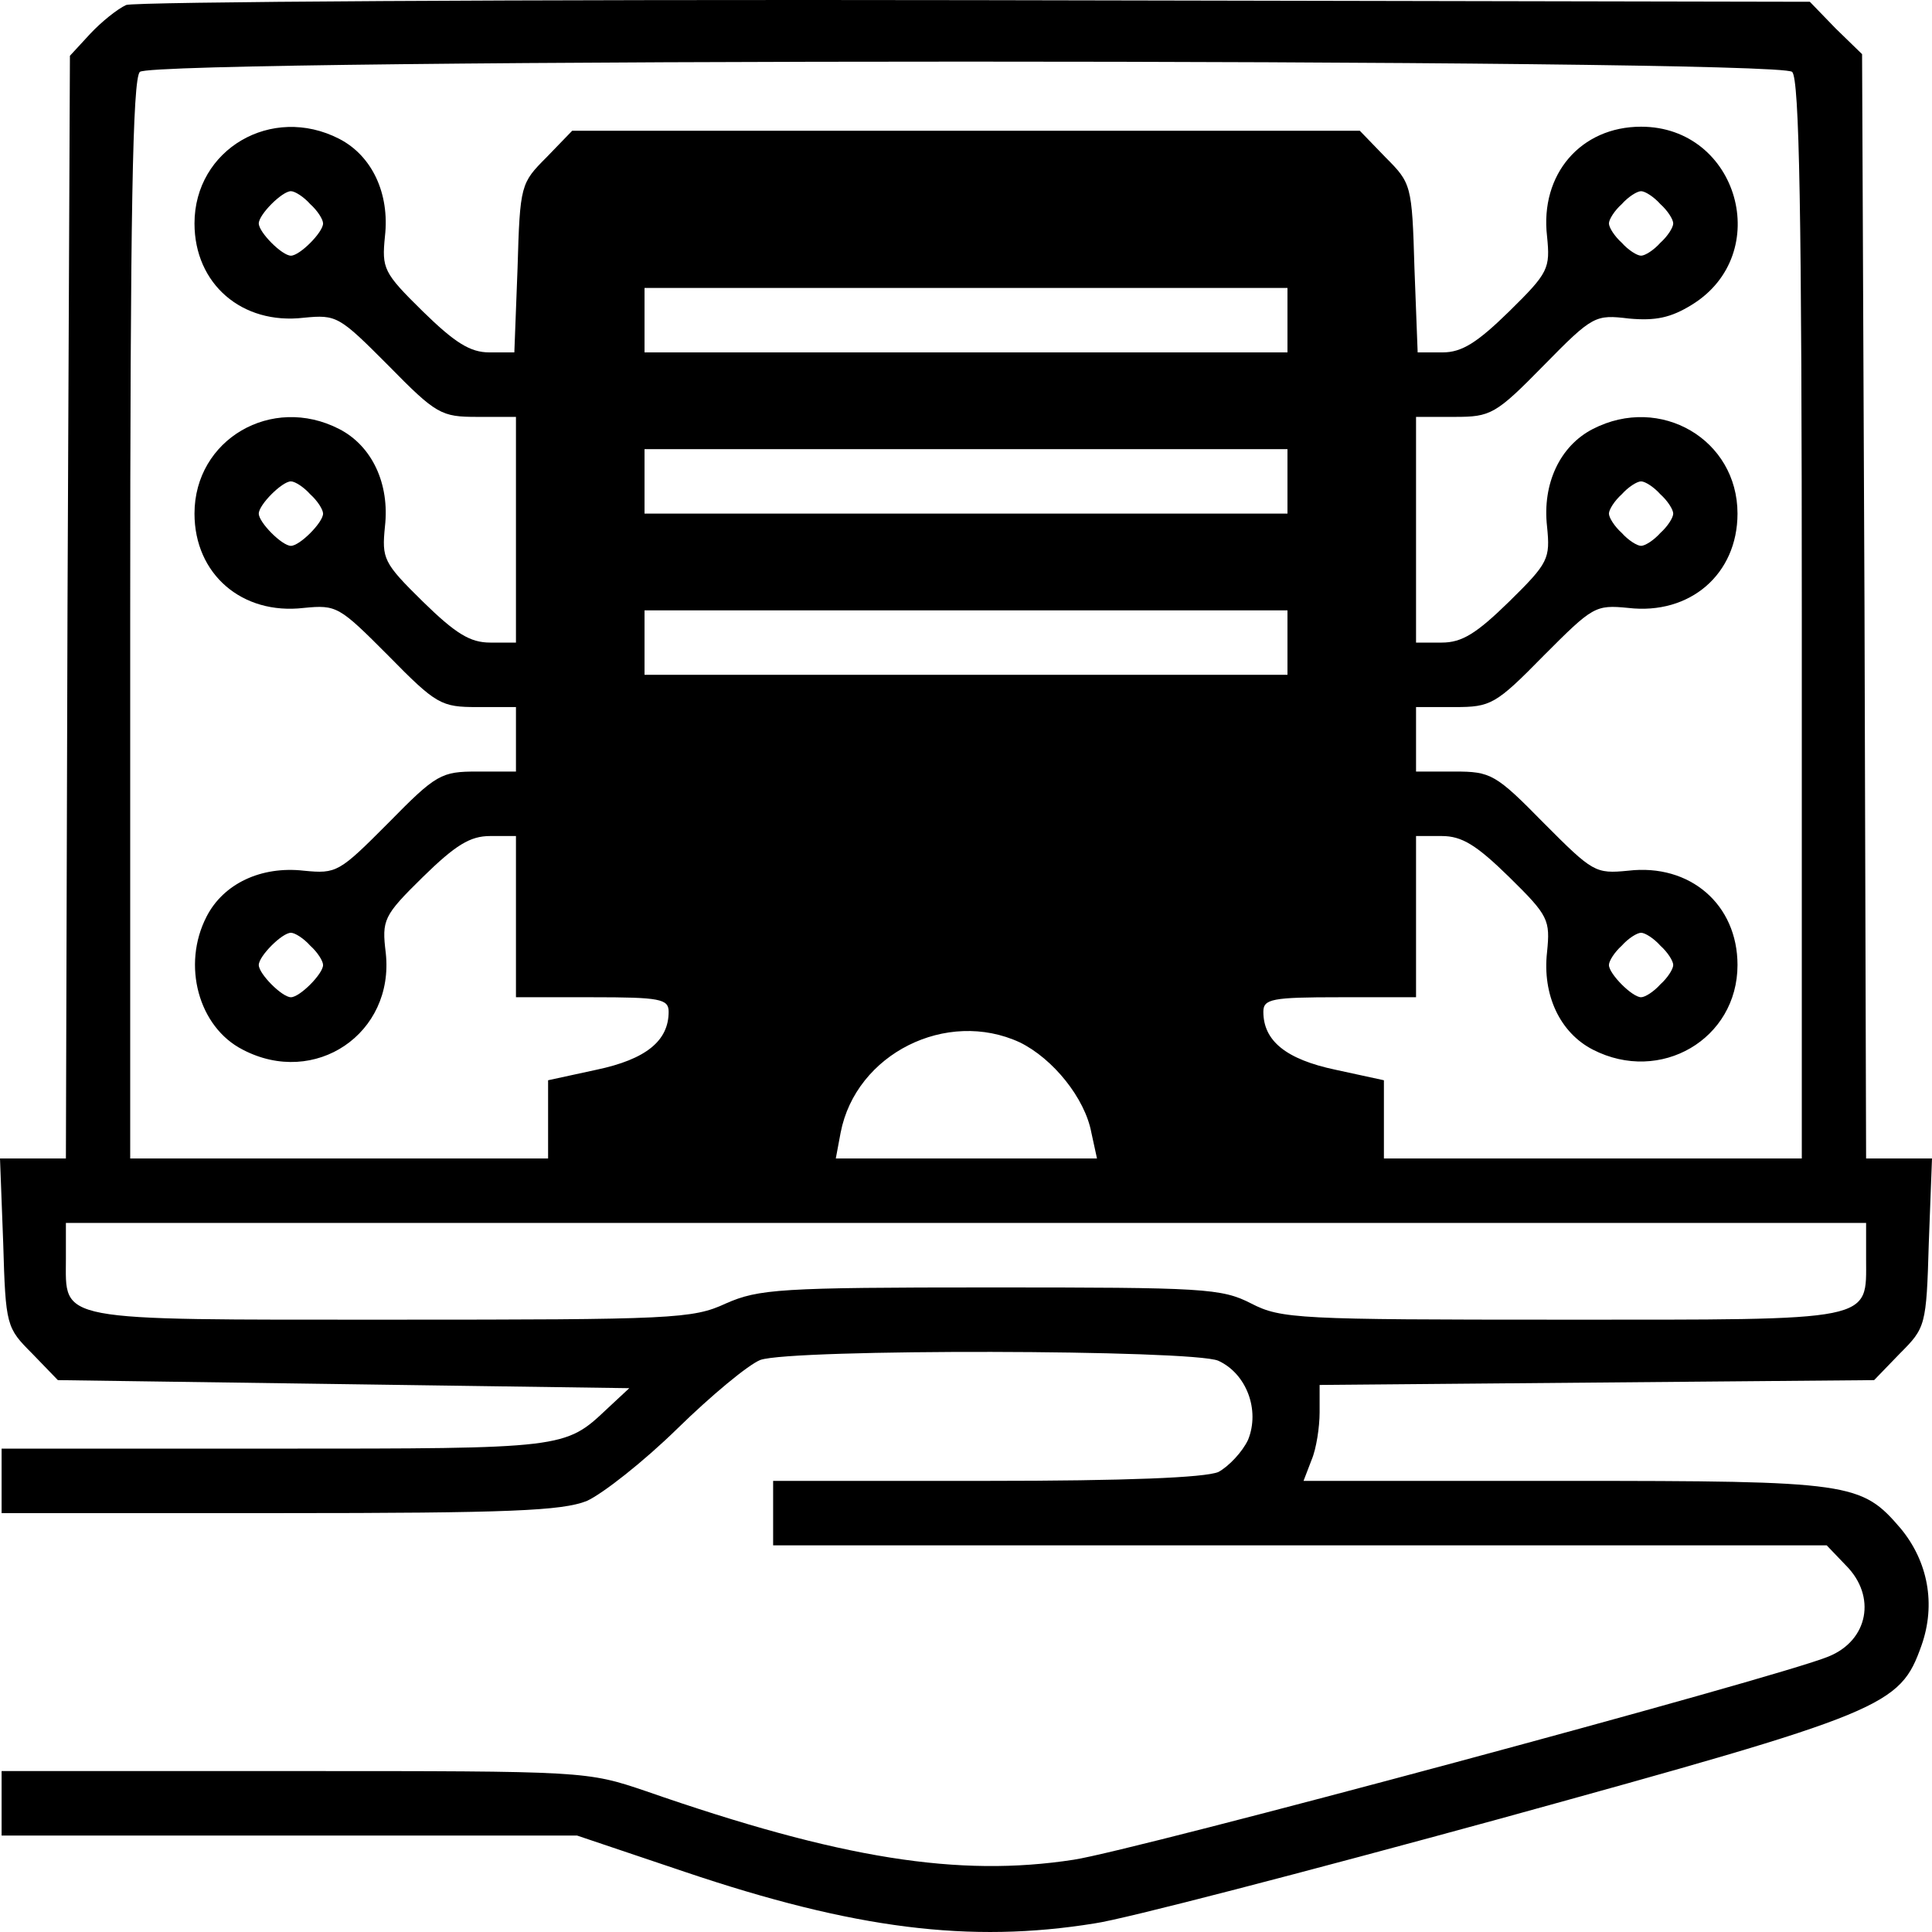 <svg width="100" height="100" viewBox="0 0 100 100" fill="none" xmlns="http://www.w3.org/2000/svg">
<path d="M6.531 0.258C6.073 0.467 5.241 1.135 4.659 1.76L3.619 2.887L3.494 31.424L3.411 59.962H1.705H0L0.166 64.342C0.291 68.639 0.333 68.723 1.664 70.058L2.995 71.435L17.804 71.643L32.571 71.852L31.406 72.937C29.243 74.981 29.201 74.981 14.268 74.981H0.083V76.65V78.319H14.434C26.456 78.319 29.076 78.194 30.366 77.693C31.198 77.317 33.319 75.649 35.067 73.938C36.814 72.228 38.727 70.642 39.351 70.392C40.973 69.808 61.73 69.849 63.062 70.433C64.517 71.101 65.225 72.978 64.601 74.522C64.309 75.148 63.602 75.899 63.062 76.191C62.354 76.483 58.319 76.65 51.04 76.65H40.017V78.319V79.988H67.263H94.551L95.549 81.031C97.13 82.616 96.714 84.911 94.634 85.745C92.013 86.83 58.652 95.8 55.574 96.259C49.626 97.177 43.511 96.217 33.444 92.713C30.366 91.67 30.325 91.67 15.225 91.67H0.083V93.338V95.007H14.975H29.867L35.441 96.885C44.218 99.847 50.208 100.598 56.656 99.555C58.153 99.346 67.596 96.885 77.662 94.131C97.629 88.624 98.336 88.332 99.459 85.161C100.208 83.033 99.792 80.822 98.378 79.112C96.339 76.733 95.84 76.65 81.032 76.65H67.471L67.887 75.565C68.136 74.981 68.303 73.855 68.303 73.104V71.685L82.654 71.56L97.005 71.435L98.336 70.058C99.667 68.723 99.709 68.639 99.834 64.342L100 59.962H98.294H96.589L96.506 31.383L96.381 2.803L95.008 1.468L93.677 0.092L50.499 0.008C26.789 -0.034 6.988 0.092 6.531 0.258ZM92.762 3.721C93.136 4.097 93.261 10.981 93.261 32.092V59.962H82.446H71.631V57.917V55.914L69.135 55.372C66.556 54.83 65.391 53.87 65.391 52.368C65.391 51.701 65.849 51.617 69.343 51.617H73.294V47.445V43.273H74.626C75.666 43.273 76.414 43.732 78.12 45.401C80.158 47.403 80.241 47.612 80.075 49.281C79.825 51.492 80.74 53.453 82.446 54.329C85.94 56.123 89.933 53.787 89.933 49.948C89.933 46.819 87.479 44.691 84.276 45.067C82.571 45.234 82.446 45.151 79.909 42.605C77.413 40.06 77.163 39.935 75.291 39.935H73.294V38.267V36.598H75.291C77.163 36.598 77.413 36.472 79.909 33.928C82.446 31.383 82.571 31.299 84.276 31.466C87.479 31.841 89.933 29.714 89.933 26.584C89.933 22.746 85.94 20.41 82.446 22.204C80.74 23.08 79.825 25.041 80.075 27.252C80.241 28.921 80.158 29.13 78.12 31.132C76.414 32.801 75.666 33.26 74.626 33.26H73.294V27.419V21.578H75.291C77.163 21.578 77.413 21.453 79.909 18.908C82.446 16.321 82.571 16.279 84.318 16.488C85.691 16.613 86.481 16.446 87.562 15.779C91.847 13.15 89.975 6.558 84.942 6.558C81.822 6.558 79.701 9.02 80.075 12.232C80.241 13.901 80.158 14.11 78.12 16.113C76.456 17.74 75.666 18.24 74.667 18.24H73.378L73.211 13.86C73.087 9.562 73.045 9.479 71.714 8.144L70.383 6.767H50H29.617L28.286 8.144C26.955 9.479 26.913 9.562 26.789 13.86L26.622 18.24H25.333C24.334 18.24 23.544 17.74 21.88 16.113C19.842 14.11 19.759 13.901 19.925 12.232C20.175 10.021 19.26 8.06 17.554 7.184C14.06 5.39 10.067 7.727 10.067 11.565C10.067 14.694 12.521 16.822 15.724 16.446C17.429 16.279 17.554 16.363 20.091 18.908C22.587 21.453 22.837 21.578 24.709 21.578H26.706V27.419V33.26H25.374C24.334 33.26 23.586 32.801 21.88 31.132C19.842 29.13 19.759 28.921 19.925 27.252C20.175 25.041 19.26 23.08 17.554 22.204C14.06 20.41 10.067 22.746 10.067 26.584C10.067 29.714 12.521 31.841 15.724 31.466C17.429 31.299 17.554 31.383 20.091 33.928C22.587 36.472 22.837 36.598 24.709 36.598H26.706V38.267V39.935H24.709C22.837 39.935 22.587 40.06 20.091 42.605C17.554 45.151 17.429 45.234 15.724 45.067C13.519 44.817 11.564 45.735 10.691 47.445C9.401 49.948 10.274 53.161 12.562 54.329C16.306 56.29 20.424 53.495 19.967 49.323C19.759 47.612 19.842 47.403 21.88 45.401C23.586 43.732 24.334 43.273 25.374 43.273H26.706V47.445V51.617H30.657C34.151 51.617 34.609 51.701 34.609 52.368C34.609 53.87 33.444 54.83 30.865 55.372L28.369 55.914V57.917V59.962H17.554H6.739V32.092C6.739 10.981 6.864 4.097 7.238 3.721C7.945 3.012 92.055 3.012 92.762 3.721ZM16.057 10.564C16.431 10.897 16.722 11.356 16.722 11.565C16.722 12.024 15.516 13.234 15.058 13.234C14.601 13.234 13.394 12.024 13.394 11.565C13.394 11.106 14.601 9.896 15.058 9.896C15.266 9.896 15.724 10.188 16.057 10.564ZM85.94 10.564C86.314 10.897 86.606 11.356 86.606 11.565C86.606 11.774 86.314 12.232 85.94 12.566C85.607 12.942 85.15 13.234 84.942 13.234C84.734 13.234 84.276 12.942 83.943 12.566C83.569 12.232 83.278 11.774 83.278 11.565C83.278 11.356 83.569 10.897 83.943 10.564C84.276 10.188 84.734 9.896 84.942 9.896C85.15 9.896 85.607 10.188 85.94 10.564ZM66.639 16.571V18.24H50H33.361V16.571V14.903H50H66.639V16.571ZM66.639 24.916V26.584H50H33.361V24.916V23.247H50H66.639V24.916ZM16.057 25.583C16.431 25.917 16.722 26.376 16.722 26.584C16.722 27.043 15.516 28.253 15.058 28.253C14.601 28.253 13.394 27.043 13.394 26.584C13.394 26.126 14.601 24.916 15.058 24.916C15.266 24.916 15.724 25.208 16.057 25.583ZM85.94 25.583C86.314 25.917 86.606 26.376 86.606 26.584C86.606 26.793 86.314 27.252 85.94 27.586C85.607 27.961 85.15 28.253 84.942 28.253C84.734 28.253 84.276 27.961 83.943 27.586C83.569 27.252 83.278 26.793 83.278 26.584C83.278 26.376 83.569 25.917 83.943 25.583C84.276 25.208 84.734 24.916 84.942 24.916C85.15 24.916 85.607 25.208 85.94 25.583ZM66.639 33.26V34.929H50H33.361V33.26V31.591H50H66.639V33.26ZM16.057 48.947C16.431 49.281 16.722 49.74 16.722 49.948C16.722 50.407 15.516 51.617 15.058 51.617C14.601 51.617 13.394 50.407 13.394 49.948C13.394 49.489 14.601 48.28 15.058 48.28C15.266 48.28 15.724 48.572 16.057 48.947ZM85.94 48.947C86.314 49.281 86.606 49.74 86.606 49.948C86.606 50.157 86.314 50.616 85.94 50.95C85.607 51.325 85.15 51.617 84.942 51.617C84.484 51.617 83.278 50.407 83.278 49.948C83.278 49.74 83.569 49.281 83.943 48.947C84.276 48.572 84.734 48.28 84.942 48.28C85.15 48.28 85.607 48.572 85.94 48.947ZM52.787 53.954C54.492 54.788 56.156 56.832 56.489 58.626L56.78 59.962H50H43.261L43.511 58.626C44.301 54.538 49.002 52.201 52.787 53.954ZM96.589 65.135C96.589 68.431 97.171 68.306 80.824 68.306C67.221 68.306 66.306 68.264 64.767 67.471C63.228 66.679 62.313 66.637 51.248 66.637C40.349 66.637 39.268 66.72 37.562 67.471C35.857 68.264 34.817 68.306 20.258 68.306C2.704 68.306 3.411 68.431 3.411 65.135V63.299H50H96.589V65.135Z" fill="black"/>
</svg>
